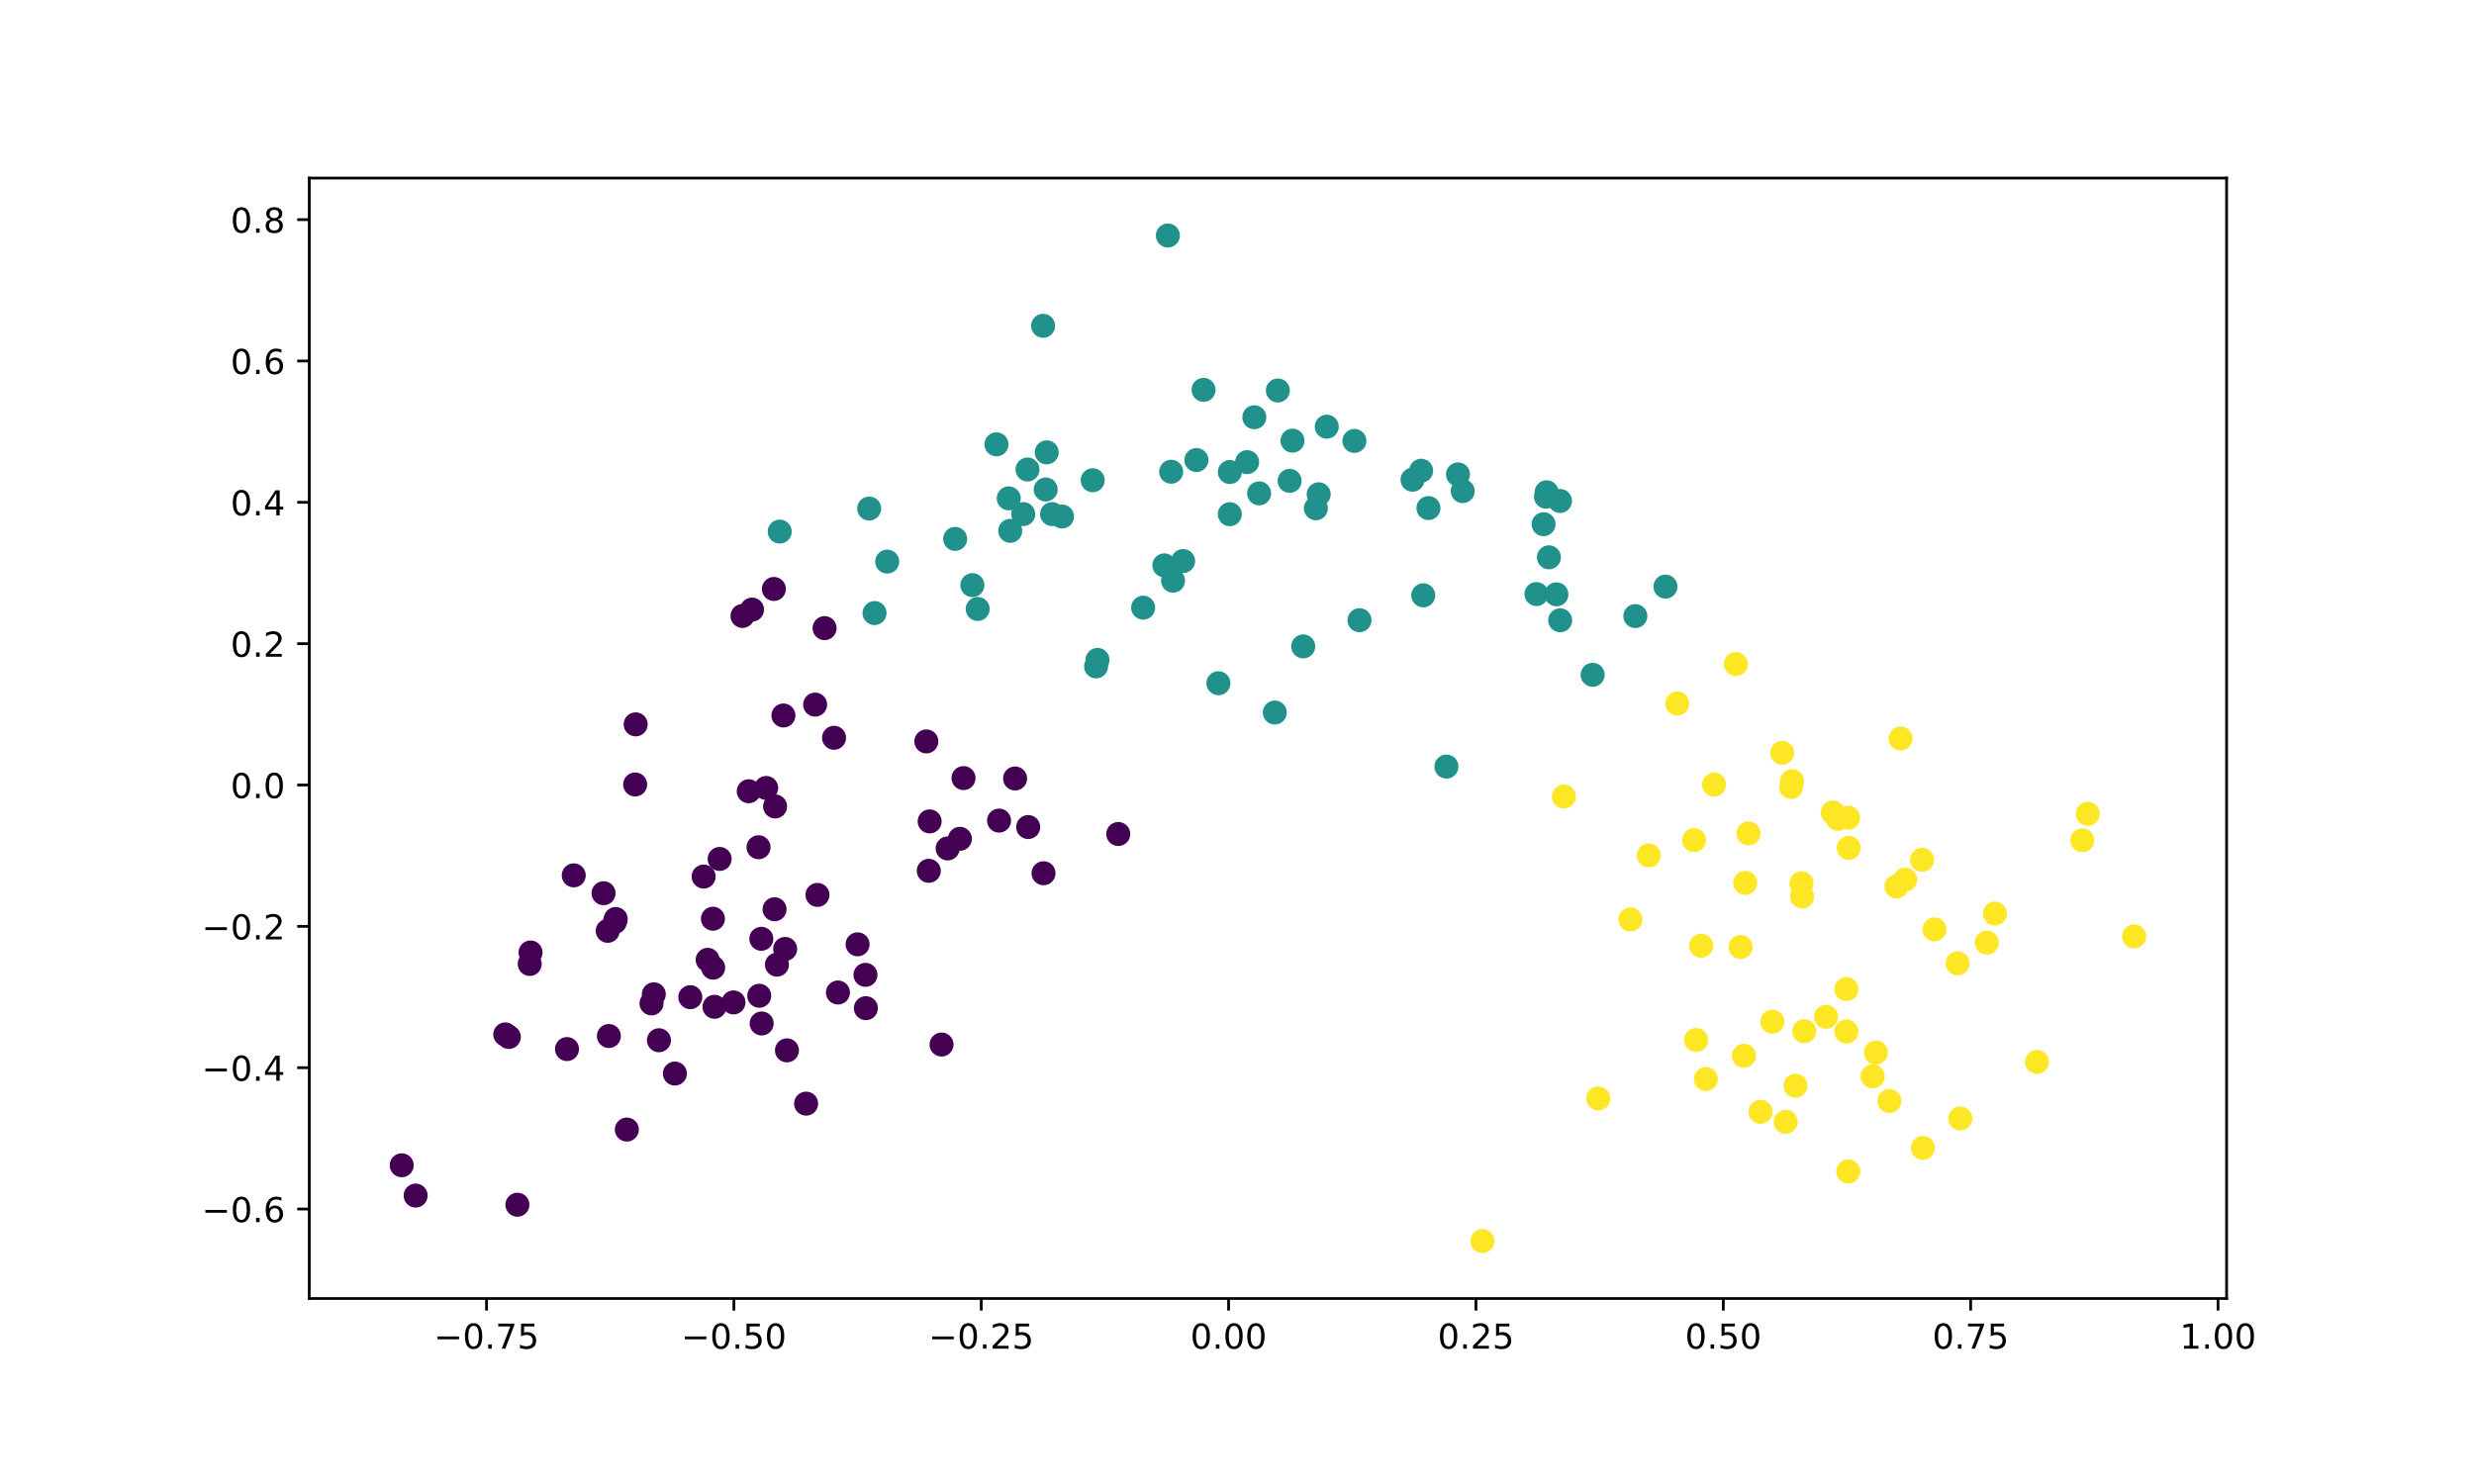 <?xml version="1.0" encoding="utf-8" standalone="no"?>
<!DOCTYPE svg PUBLIC "-//W3C//DTD SVG 1.1//EN"
  "http://www.w3.org/Graphics/SVG/1.1/DTD/svg11.dtd">
<!-- Created with matplotlib (https://matplotlib.org/) -->
<svg height="432pt" version="1.1" viewBox="0 0 720 432" width="720pt" xmlns="http://www.w3.org/2000/svg" xmlns:xlink="http://www.w3.org/1999/xlink">
 <defs>
  <style type="text/css">
*{stroke-linecap:butt;stroke-linejoin:round;}
  </style>
 </defs>
 <g id="figure_1">
  <g id="patch_1">
   <path d="M 0 432 
L 720 432 
L 720 0 
L 0 0 
z
" style="fill:#ffffff;"/>
  </g>
  <g id="axes_1">
   <g id="patch_2">
    <path d="M 90 378 
L 648 378 
L 648 51.84 
L 90 51.84 
z
" style="fill:#ffffff;"/>
   </g>
   <g id="PathCollection_1">
    <defs>
     <path d="M 0 3 
C 0.796 3 1.559 2.684 2.121 2.121 
C 2.684 1.559 3 0.796 3 0 
C 3 -0.796 2.684 -1.559 2.121 -2.121 
C 1.559 -2.684 0.796 -3 0 -3 
C -0.796 -3 -1.559 -2.684 -2.121 -2.121 
C -2.684 -1.559 -3 -0.796 -3 0 
C -3 0.796 -2.684 1.559 -2.121 2.121 
C -1.559 2.684 -0.796 3 0 3 
z
" id="C0_0_9f53f7b574"/>
    </defs>
    <g clip-path="url(#pab11715864)">
     <use style="fill:#440154;stroke:#440154;" x="154.167" xlink:href="#C0_0_9f53f7b574" y="280.612"/>
    </g>
    <g clip-path="url(#pab11715864)">
     <use style="fill:#440154;stroke:#440154;" x="217.906" xlink:href="#C0_0_9f53f7b574" y="230.338"/>
    </g>
    <g clip-path="url(#pab11715864)">
     <use style="fill:#440154;stroke:#440154;" x="207.484" xlink:href="#C0_0_9f53f7b574" y="267.444"/>
    </g>
    <g clip-path="url(#pab11715864)">
     <use style="fill:#440154;stroke:#440154;" x="120.964" xlink:href="#C0_0_9f53f7b574" y="348.033"/>
    </g>
    <g clip-path="url(#pab11715864)">
     <use style="fill:#440154;stroke:#440154;" x="299.231" xlink:href="#C0_0_9f53f7b574" y="240.757"/>
    </g>
    <g clip-path="url(#pab11715864)">
     <use style="fill:#440154;stroke:#440154;" x="182.427" xlink:href="#C0_0_9f53f7b574" y="328.821"/>
    </g>
    <g clip-path="url(#pab11715864)">
     <use style="fill:#440154;stroke:#440154;" x="200.897" xlink:href="#C0_0_9f53f7b574" y="290.282"/>
    </g>
    <g clip-path="url(#pab11715864)">
     <use style="fill:#440154;stroke:#440154;" x="220.964" xlink:href="#C0_0_9f53f7b574" y="289.871"/>
    </g>
    <g clip-path="url(#pab11715864)">
     <use style="fill:#440154;stroke:#440154;" x="213.456" xlink:href="#C0_0_9f53f7b574" y="291.806"/>
    </g>
    <g clip-path="url(#pab11715864)">
     <use style="fill:#440154;stroke:#440154;" x="176.862" xlink:href="#C0_0_9f53f7b574" y="270.971"/>
    </g>
    <g clip-path="url(#pab11715864)">
     <use style="fill:#440154;stroke:#440154;" x="148.082" xlink:href="#C0_0_9f53f7b574" y="301.868"/>
    </g>
    <g clip-path="url(#pab11715864)">
     <use style="fill:#440154;stroke:#440154;" x="249.583" xlink:href="#C0_0_9f53f7b574" y="274.9"/>
    </g>
    <g clip-path="url(#pab11715864)">
     <use style="fill:#440154;stroke:#440154;" x="228.5" xlink:href="#C0_0_9f53f7b574" y="276.24"/>
    </g>
    <g clip-path="url(#pab11715864)">
     <use style="fill:#440154;stroke:#440154;" x="177.2" xlink:href="#C0_0_9f53f7b574" y="301.586"/>
    </g>
    <g clip-path="url(#pab11715864)">
     <use style="fill:#440154;stroke:#440154;" x="116.912" xlink:href="#C0_0_9f53f7b574" y="339.216"/>
    </g>
    <g clip-path="url(#pab11715864)">
     <use style="fill:#440154;stroke:#440154;" x="221.663" xlink:href="#C0_0_9f53f7b574" y="297.937"/>
    </g>
    <g clip-path="url(#pab11715864)">
     <use style="fill:#440154;stroke:#440154;" x="234.603" xlink:href="#C0_0_9f53f7b574" y="321.275"/>
    </g>
    <g clip-path="url(#pab11715864)">
     <use style="fill:#440154;stroke:#440154;" x="251.994" xlink:href="#C0_0_9f53f7b574" y="293.482"/>
    </g>
    <g clip-path="url(#pab11715864)">
     <use style="fill:#440154;stroke:#440154;" x="150.581" xlink:href="#C0_0_9f53f7b574" y="350.703"/>
    </g>
    <g clip-path="url(#pab11715864)">
     <use style="fill:#440154;stroke:#440154;" x="225.419" xlink:href="#C0_0_9f53f7b574" y="264.687"/>
    </g>
    <g clip-path="url(#pab11715864)">
     <use style="fill:#440154;stroke:#440154;" x="166.976" xlink:href="#C0_0_9f53f7b574" y="254.822"/>
    </g>
    <g clip-path="url(#pab11715864)">
     <use style="fill:#440154;stroke:#440154;" x="280.413" xlink:href="#C0_0_9f53f7b574" y="226.504"/>
    </g>
    <g clip-path="url(#pab11715864)">
     <use style="fill:#440154;stroke:#440154;" x="184.848" xlink:href="#C0_0_9f53f7b574" y="228.362"/>
    </g>
    <g clip-path="url(#pab11715864)">
     <use style="fill:#440154;stroke:#440154;" x="237.223" xlink:href="#C0_0_9f53f7b574" y="205.113"/>
    </g>
    <g clip-path="url(#pab11715864)">
     <use style="fill:#440154;stroke:#440154;" x="227.995" xlink:href="#C0_0_9f53f7b574" y="208.283"/>
    </g>
    <g clip-path="url(#pab11715864)">
     <use style="fill:#440154;stroke:#440154;" x="295.419" xlink:href="#C0_0_9f53f7b574" y="226.617"/>
    </g>
    <g clip-path="url(#pab11715864)">
     <use style="fill:#440154;stroke:#440154;" x="237.903" xlink:href="#C0_0_9f53f7b574" y="260.508"/>
    </g>
    <g clip-path="url(#pab11715864)">
     <use style="fill:#440154;stroke:#440154;" x="275.792" xlink:href="#C0_0_9f53f7b574" y="246.984"/>
    </g>
    <g clip-path="url(#pab11715864)">
     <use style="fill:#440154;stroke:#440154;" x="220.751" xlink:href="#C0_0_9f53f7b574" y="246.638"/>
    </g>
    <g clip-path="url(#pab11715864)">
     <use style="fill:#440154;stroke:#440154;" x="209.435" xlink:href="#C0_0_9f53f7b574" y="250.043"/>
    </g>
    <g clip-path="url(#pab11715864)">
     <use style="fill:#440154;stroke:#440154;" x="207.543" xlink:href="#C0_0_9f53f7b574" y="281.69"/>
    </g>
    <g clip-path="url(#pab11715864)">
     <use style="fill:#440154;stroke:#440154;" x="191.772" xlink:href="#C0_0_9f53f7b574" y="302.824"/>
    </g>
    <g clip-path="url(#pab11715864)">
     <use style="fill:#440154;stroke:#440154;" x="270.552" xlink:href="#C0_0_9f53f7b574" y="239.117"/>
    </g>
    <g clip-path="url(#pab11715864)">
     <use style="fill:#440154;stroke:#440154;" x="251.871" xlink:href="#C0_0_9f53f7b574" y="283.786"/>
    </g>
    <g clip-path="url(#pab11715864)">
     <use style="fill:#440154;stroke:#440154;" x="270.3" xlink:href="#C0_0_9f53f7b574" y="253.501"/>
    </g>
    <g clip-path="url(#pab11715864)">
     <use style="fill:#440154;stroke:#440154;" x="225.577" xlink:href="#C0_0_9f53f7b574" y="234.758"/>
    </g>
    <g clip-path="url(#pab11715864)">
     <use style="fill:#440154;stroke:#440154;" x="279.357" xlink:href="#C0_0_9f53f7b574" y="244.184"/>
    </g>
    <g clip-path="url(#pab11715864)">
     <use style="fill:#440154;stroke:#440154;" x="290.749" xlink:href="#C0_0_9f53f7b574" y="238.877"/>
    </g>
    <g clip-path="url(#pab11715864)">
     <use style="fill:#440154;stroke:#440154;" x="269.592" xlink:href="#C0_0_9f53f7b574" y="215.834"/>
    </g>
    <g clip-path="url(#pab11715864)">
     <use style="fill:#440154;stroke:#440154;" x="207.935" xlink:href="#C0_0_9f53f7b574" y="293.087"/>
    </g>
    <g clip-path="url(#pab11715864)">
     <use style="fill:#440154;stroke:#440154;" x="204.777" xlink:href="#C0_0_9f53f7b574" y="255.172"/>
    </g>
    <g clip-path="url(#pab11715864)">
     <use style="fill:#440154;stroke:#440154;" x="303.695" xlink:href="#C0_0_9f53f7b574" y="254.204"/>
    </g>
    <g clip-path="url(#pab11715864)">
     <use style="fill:#440154;stroke:#440154;" x="154.405" xlink:href="#C0_0_9f53f7b574" y="277.271"/>
    </g>
    <g clip-path="url(#pab11715864)">
     <use style="fill:#440154;stroke:#440154;" x="325.443" xlink:href="#C0_0_9f53f7b574" y="242.783"/>
    </g>
    <g clip-path="url(#pab11715864)">
     <use style="fill:#440154;stroke:#440154;" x="222.979" xlink:href="#C0_0_9f53f7b574" y="229.381"/>
    </g>
    <g clip-path="url(#pab11715864)">
     <use style="fill:#440154;stroke:#440154;" x="274.014" xlink:href="#C0_0_9f53f7b574" y="304.072"/>
    </g>
    <g clip-path="url(#pab11715864)">
     <use style="fill:#440154;stroke:#440154;" x="189.606" xlink:href="#C0_0_9f53f7b574" y="292.094"/>
    </g>
    <g clip-path="url(#pab11715864)">
     <use style="fill:#440154;stroke:#440154;" x="178.947" xlink:href="#C0_0_9f53f7b574" y="268.396"/>
    </g>
    <g clip-path="url(#pab11715864)">
     <use style="fill:#440154;stroke:#440154;" x="243.866" xlink:href="#C0_0_9f53f7b574" y="288.925"/>
    </g>
    <g clip-path="url(#pab11715864)">
     <use style="fill:#440154;stroke:#440154;" x="196.413" xlink:href="#C0_0_9f53f7b574" y="312.517"/>
    </g>
    <g clip-path="url(#pab11715864)">
     <use style="fill:#440154;stroke:#440154;" x="175.652" xlink:href="#C0_0_9f53f7b574" y="260.015"/>
    </g>
    <g clip-path="url(#pab11715864)">
     <use style="fill:#440154;stroke:#440154;" x="179.191" xlink:href="#C0_0_9f53f7b574" y="267.525"/>
    </g>
    <g clip-path="url(#pab11715864)">
     <use style="fill:#440154;stroke:#440154;" x="147.048" xlink:href="#C0_0_9f53f7b574" y="301.122"/>
    </g>
    <g clip-path="url(#pab11715864)">
     <use style="fill:#440154;stroke:#440154;" x="229.022" xlink:href="#C0_0_9f53f7b574" y="305.764"/>
    </g>
    <g clip-path="url(#pab11715864)">
     <use style="fill:#440154;stroke:#440154;" x="221.565" xlink:href="#C0_0_9f53f7b574" y="273.286"/>
    </g>
    <g clip-path="url(#pab11715864)">
     <use style="fill:#440154;stroke:#440154;" x="205.944" xlink:href="#C0_0_9f53f7b574" y="279.411"/>
    </g>
    <g clip-path="url(#pab11715864)">
     <use style="fill:#440154;stroke:#440154;" x="190.279" xlink:href="#C0_0_9f53f7b574" y="289.443"/>
    </g>
    <g clip-path="url(#pab11715864)">
     <use style="fill:#440154;stroke:#440154;" x="226.106" xlink:href="#C0_0_9f53f7b574" y="280.814"/>
    </g>
    <g clip-path="url(#pab11715864)">
     <use style="fill:#440154;stroke:#440154;" x="165.012" xlink:href="#C0_0_9f53f7b574" y="305.389"/>
    </g>
    <g clip-path="url(#pab11715864)">
     <use style="fill:#21918c;stroke:#21918c;" x="425.686" xlink:href="#C0_0_9f53f7b574" y="142.96"/>
    </g>
    <g clip-path="url(#pab11715864)">
     <use style="fill:#21918c;stroke:#21918c;" x="475.924" xlink:href="#C0_0_9f53f7b574" y="179.344"/>
    </g>
    <g clip-path="url(#pab11715864)">
     <use style="fill:#fde725;stroke:#fde725;" x="488.129" xlink:href="#C0_0_9f53f7b574" y="204.784"/>
    </g>
    <g clip-path="url(#pab11715864)">
     <use style="fill:#21918c;stroke:#21918c;" x="354.591" xlink:href="#C0_0_9f53f7b574" y="198.885"/>
    </g>
    <g clip-path="url(#pab11715864)">
     <use style="fill:#21918c;stroke:#21918c;" x="226.918" xlink:href="#C0_0_9f53f7b574" y="154.749"/>
    </g>
    <g clip-path="url(#pab11715864)">
     <use style="fill:#21918c;stroke:#21918c;" x="411.08" xlink:href="#C0_0_9f53f7b574" y="139.653"/>
    </g>
    <g clip-path="url(#pab11715864)">
     <use style="fill:#21918c;stroke:#21918c;" x="319.397" xlink:href="#C0_0_9f53f7b574" y="192.103"/>
    </g>
    <g clip-path="url(#pab11715864)">
     <use style="fill:#440154;stroke:#440154;" x="218.861" xlink:href="#C0_0_9f53f7b574" y="177.456"/>
    </g>
    <g clip-path="url(#pab11715864)">
     <use style="fill:#21918c;stroke:#21918c;" x="318.002" xlink:href="#C0_0_9f53f7b574" y="139.795"/>
    </g>
    <g clip-path="url(#pab11715864)">
     <use style="fill:#21918c;stroke:#21918c;" x="420.948" xlink:href="#C0_0_9f53f7b574" y="223.158"/>
    </g>
    <g clip-path="url(#pab11715864)">
     <use style="fill:#21918c;stroke:#21918c;" x="258.203" xlink:href="#C0_0_9f53f7b574" y="163.484"/>
    </g>
    <g clip-path="url(#pab11715864)">
     <use style="fill:#21918c;stroke:#21918c;" x="463.502" xlink:href="#C0_0_9f53f7b574" y="196.446"/>
    </g>
    <g clip-path="url(#pab11715864)">
     <use style="fill:#440154;stroke:#440154;" x="239.978" xlink:href="#C0_0_9f53f7b574" y="182.851"/>
    </g>
    <g clip-path="url(#pab11715864)">
     <use style="fill:#21918c;stroke:#21918c;" x="379.271" xlink:href="#C0_0_9f53f7b574" y="188.173"/>
    </g>
    <g clip-path="url(#pab11715864)">
     <use style="fill:#440154;stroke:#440154;" x="184.994" xlink:href="#C0_0_9f53f7b574" y="210.864"/>
    </g>
    <g clip-path="url(#pab11715864)">
     <use style="fill:#440154;stroke:#440154;" x="225.224" xlink:href="#C0_0_9f53f7b574" y="171.452"/>
    </g>
    <g clip-path="url(#pab11715864)">
     <use style="fill:#21918c;stroke:#21918c;" x="424.318" xlink:href="#C0_0_9f53f7b574" y="138.104"/>
    </g>
    <g clip-path="url(#pab11715864)">
     <use style="fill:#21918c;stroke:#21918c;" x="338.855" xlink:href="#C0_0_9f53f7b574" y="164.578"/>
    </g>
    <g clip-path="url(#pab11715864)">
     <use style="fill:#21918c;stroke:#21918c;" x="450.773" xlink:href="#C0_0_9f53f7b574" y="162.238"/>
    </g>
    <g clip-path="url(#pab11715864)">
     <use style="fill:#21918c;stroke:#21918c;" x="318.99" xlink:href="#C0_0_9f53f7b574" y="193.989"/>
    </g>
    <g clip-path="url(#pab11715864)">
     <use style="fill:#21918c;stroke:#21918c;" x="332.691" xlink:href="#C0_0_9f53f7b574" y="176.896"/>
    </g>
    <g clip-path="url(#pab11715864)">
     <use style="fill:#21918c;stroke:#21918c;" x="303.571" xlink:href="#C0_0_9f53f7b574" y="94.843"/>
    </g>
    <g clip-path="url(#pab11715864)">
     <use style="fill:#21918c;stroke:#21918c;" x="284.534" xlink:href="#C0_0_9f53f7b574" y="177.272"/>
    </g>
    <g clip-path="url(#pab11715864)">
     <use style="fill:#21918c;stroke:#21918c;" x="376.153" xlink:href="#C0_0_9f53f7b574" y="128.278"/>
    </g>
    <g clip-path="url(#pab11715864)">
     <use style="fill:#fde725;stroke:#fde725;" x="521.272" xlink:href="#C0_0_9f53f7b574" y="229.083"/>
    </g>
    <g clip-path="url(#pab11715864)">
     <use style="fill:#21918c;stroke:#21918c;" x="297.789" xlink:href="#C0_0_9f53f7b574" y="149.659"/>
    </g>
    <g clip-path="url(#pab11715864)">
     <use style="fill:#21918c;stroke:#21918c;" x="304.334" xlink:href="#C0_0_9f53f7b574" y="142.493"/>
    </g>
    <g clip-path="url(#pab11715864)">
     <use style="fill:#21918c;stroke:#21918c;" x="413.59" xlink:href="#C0_0_9f53f7b574" y="137.034"/>
    </g>
    <g clip-path="url(#pab11715864)">
     <use style="fill:#21918c;stroke:#21918c;" x="371.891" xlink:href="#C0_0_9f53f7b574" y="113.67"/>
    </g>
    <g clip-path="url(#pab11715864)">
     <use style="fill:#21918c;stroke:#21918c;" x="415.718" xlink:href="#C0_0_9f53f7b574" y="147.903"/>
    </g>
    <g clip-path="url(#pab11715864)">
     <use style="fill:#21918c;stroke:#21918c;" x="365.041" xlink:href="#C0_0_9f53f7b574" y="121.461"/>
    </g>
    <g clip-path="url(#pab11715864)">
     <use style="fill:#21918c;stroke:#21918c;" x="449.921" xlink:href="#C0_0_9f53f7b574" y="144.592"/>
    </g>
    <g clip-path="url(#pab11715864)">
     <use style="fill:#21918c;stroke:#21918c;" x="450.11" xlink:href="#C0_0_9f53f7b574" y="143.297"/>
    </g>
    <g clip-path="url(#pab11715864)">
     <use style="fill:#21918c;stroke:#21918c;" x="484.694" xlink:href="#C0_0_9f53f7b574" y="170.764"/>
    </g>
    <g clip-path="url(#pab11715864)">
     <use style="fill:#21918c;stroke:#21918c;" x="304.625" xlink:href="#C0_0_9f53f7b574" y="131.682"/>
    </g>
    <g clip-path="url(#pab11715864)">
     <use style="fill:#21918c;stroke:#21918c;" x="289.995" xlink:href="#C0_0_9f53f7b574" y="129.346"/>
    </g>
    <g clip-path="url(#pab11715864)">
     <use style="fill:#440154;stroke:#440154;" x="242.731" xlink:href="#C0_0_9f53f7b574" y="214.772"/>
    </g>
    <g clip-path="url(#pab11715864)">
     <use style="fill:#21918c;stroke:#21918c;" x="395.653" xlink:href="#C0_0_9f53f7b574" y="180.542"/>
    </g>
    <g clip-path="url(#pab11715864)">
     <use style="fill:#21918c;stroke:#21918c;" x="299.033" xlink:href="#C0_0_9f53f7b574" y="136.674"/>
    </g>
    <g clip-path="url(#pab11715864)">
     <use style="fill:#440154;stroke:#440154;" x="216.085" xlink:href="#C0_0_9f53f7b574" y="179.307"/>
    </g>
    <g clip-path="url(#pab11715864)">
     <use style="fill:#21918c;stroke:#21918c;" x="293.569" xlink:href="#C0_0_9f53f7b574" y="145.074"/>
    </g>
    <g clip-path="url(#pab11715864)">
     <use style="fill:#21918c;stroke:#21918c;" x="306.18" xlink:href="#C0_0_9f53f7b574" y="149.65"/>
    </g>
    <g clip-path="url(#pab11715864)">
     <use style="fill:#21918c;stroke:#21918c;" x="382.952" xlink:href="#C0_0_9f53f7b574" y="147.966"/>
    </g>
    <g clip-path="url(#pab11715864)">
     <use style="fill:#21918c;stroke:#21918c;" x="344.319" xlink:href="#C0_0_9f53f7b574" y="163.327"/>
    </g>
    <g clip-path="url(#pab11715864)">
     <use style="fill:#21918c;stroke:#21918c;" x="394.171" xlink:href="#C0_0_9f53f7b574" y="128.352"/>
    </g>
    <g clip-path="url(#pab11715864)">
     <use style="fill:#21918c;stroke:#21918c;" x="309.075" xlink:href="#C0_0_9f53f7b574" y="150.359"/>
    </g>
    <g clip-path="url(#pab11715864)">
     <use style="fill:#21918c;stroke:#21918c;" x="454" xlink:href="#C0_0_9f53f7b574" y="145.832"/>
    </g>
    <g clip-path="url(#pab11715864)">
     <use style="fill:#21918c;stroke:#21918c;" x="366.439" xlink:href="#C0_0_9f53f7b574" y="143.622"/>
    </g>
    <g clip-path="url(#pab11715864)">
     <use style="fill:#21918c;stroke:#21918c;" x="452.962" xlink:href="#C0_0_9f53f7b574" y="173.01"/>
    </g>
    <g clip-path="url(#pab11715864)">
     <use style="fill:#21918c;stroke:#21918c;" x="348.189" xlink:href="#C0_0_9f53f7b574" y="133.917"/>
    </g>
    <g clip-path="url(#pab11715864)">
     <use style="fill:#21918c;stroke:#21918c;" x="252.954" xlink:href="#C0_0_9f53f7b574" y="148.045"/>
    </g>
    <g clip-path="url(#pab11715864)">
     <use style="fill:#21918c;stroke:#21918c;" x="282.996" xlink:href="#C0_0_9f53f7b574" y="170.336"/>
    </g>
    <g clip-path="url(#pab11715864)">
     <use style="fill:#21918c;stroke:#21918c;" x="357.906" xlink:href="#C0_0_9f53f7b574" y="149.681"/>
    </g>
    <g clip-path="url(#pab11715864)">
     <use style="fill:#21918c;stroke:#21918c;" x="447.15" xlink:href="#C0_0_9f53f7b574" y="172.935"/>
    </g>
    <g clip-path="url(#pab11715864)">
     <use style="fill:#21918c;stroke:#21918c;" x="386.124" xlink:href="#C0_0_9f53f7b574" y="124.212"/>
    </g>
    <g clip-path="url(#pab11715864)">
     <use style="fill:#21918c;stroke:#21918c;" x="362.948" xlink:href="#C0_0_9f53f7b574" y="134.524"/>
    </g>
    <g clip-path="url(#pab11715864)">
     <use style="fill:#21918c;stroke:#21918c;" x="339.882" xlink:href="#C0_0_9f53f7b574" y="68.558"/>
    </g>
    <g clip-path="url(#pab11715864)">
     <use style="fill:#21918c;stroke:#21918c;" x="350.266" xlink:href="#C0_0_9f53f7b574" y="113.484"/>
    </g>
    <g clip-path="url(#pab11715864)">
     <use style="fill:#21918c;stroke:#21918c;" x="357.916" xlink:href="#C0_0_9f53f7b574" y="137.405"/>
    </g>
    <g clip-path="url(#pab11715864)">
     <use style="fill:#fde725;stroke:#fde725;" x="505.196" xlink:href="#C0_0_9f53f7b574" y="193.306"/>
    </g>
    <g clip-path="url(#pab11715864)">
     <use style="fill:#21918c;stroke:#21918c;" x="383.776" xlink:href="#C0_0_9f53f7b574" y="143.892"/>
    </g>
    <g clip-path="url(#pab11715864)">
     <use style="fill:#21918c;stroke:#21918c;" x="294.002" xlink:href="#C0_0_9f53f7b574" y="154.532"/>
    </g>
    <g clip-path="url(#pab11715864)">
     <use style="fill:#21918c;stroke:#21918c;" x="254.511" xlink:href="#C0_0_9f53f7b574" y="178.466"/>
    </g>
    <g clip-path="url(#pab11715864)">
     <use style="fill:#21918c;stroke:#21918c;" x="414.204" xlink:href="#C0_0_9f53f7b574" y="173.303"/>
    </g>
    <g clip-path="url(#pab11715864)">
     <use style="fill:#21918c;stroke:#21918c;" x="370.996" xlink:href="#C0_0_9f53f7b574" y="207.416"/>
    </g>
    <g clip-path="url(#pab11715864)">
     <use style="fill:#21918c;stroke:#21918c;" x="277.971" xlink:href="#C0_0_9f53f7b574" y="156.877"/>
    </g>
    <g clip-path="url(#pab11715864)">
     <use style="fill:#21918c;stroke:#21918c;" x="340.839" xlink:href="#C0_0_9f53f7b574" y="137.322"/>
    </g>
    <g clip-path="url(#pab11715864)">
     <use style="fill:#21918c;stroke:#21918c;" x="341.384" xlink:href="#C0_0_9f53f7b574" y="169.041"/>
    </g>
    <g clip-path="url(#pab11715864)">
     <use style="fill:#21918c;stroke:#21918c;" x="449.223" xlink:href="#C0_0_9f53f7b574" y="152.6"/>
    </g>
    <g clip-path="url(#pab11715864)">
     <use style="fill:#21918c;stroke:#21918c;" x="375.317" xlink:href="#C0_0_9f53f7b574" y="139.982"/>
    </g>
    <g clip-path="url(#pab11715864)">
     <use style="fill:#21918c;stroke:#21918c;" x="454.049" xlink:href="#C0_0_9f53f7b574" y="180.563"/>
    </g>
    <g clip-path="url(#pab11715864)">
     <use style="fill:#fde725;stroke:#fde725;" x="455.133" xlink:href="#C0_0_9f53f7b574" y="231.877"/>
    </g>
    <g clip-path="url(#pab11715864)">
     <use style="fill:#fde725;stroke:#fde725;" x="508.863" xlink:href="#C0_0_9f53f7b574" y="242.619"/>
    </g>
    <g clip-path="url(#pab11715864)">
     <use style="fill:#fde725;stroke:#fde725;" x="533.377" xlink:href="#C0_0_9f53f7b574" y="236.497"/>
    </g>
    <g clip-path="url(#pab11715864)">
     <use style="fill:#fde725;stroke:#fde725;" x="493.034" xlink:href="#C0_0_9f53f7b574" y="244.571"/>
    </g>
    <g clip-path="url(#pab11715864)">
     <use style="fill:#fde725;stroke:#fde725;" x="518.667" xlink:href="#C0_0_9f53f7b574" y="219.149"/>
    </g>
    <g clip-path="url(#pab11715864)">
     <use style="fill:#fde725;stroke:#fde725;" x="559.373" xlink:href="#C0_0_9f53f7b574" y="250.286"/>
    </g>
    <g clip-path="url(#pab11715864)">
     <use style="fill:#fde725;stroke:#fde725;" x="607.598" xlink:href="#C0_0_9f53f7b574" y="236.902"/>
    </g>
    <g clip-path="url(#pab11715864)">
     <use style="fill:#fde725;stroke:#fde725;" x="605.99" xlink:href="#C0_0_9f53f7b574" y="244.611"/>
    </g>
    <g clip-path="url(#pab11715864)">
     <use style="fill:#fde725;stroke:#fde725;" x="554.438" xlink:href="#C0_0_9f53f7b574" y="256.068"/>
    </g>
    <g clip-path="url(#pab11715864)">
     <use style="fill:#fde725;stroke:#fde725;" x="498.855" xlink:href="#C0_0_9f53f7b574" y="228.408"/>
    </g>
    <g clip-path="url(#pab11715864)">
     <use style="fill:#fde725;stroke:#fde725;" x="521.527" xlink:href="#C0_0_9f53f7b574" y="227.419"/>
    </g>
    <g clip-path="url(#pab11715864)">
     <use style="fill:#fde725;stroke:#fde725;" x="479.839" xlink:href="#C0_0_9f53f7b574" y="248.999"/>
    </g>
    <g clip-path="url(#pab11715864)">
     <use style="fill:#fde725;stroke:#fde725;" x="534.82" xlink:href="#C0_0_9f53f7b574" y="238.347"/>
    </g>
    <g clip-path="url(#pab11715864)">
     <use style="fill:#fde725;stroke:#fde725;" x="507.913" xlink:href="#C0_0_9f53f7b574" y="257.005"/>
    </g>
    <g clip-path="url(#pab11715864)">
     <use style="fill:#fde725;stroke:#fde725;" x="495.082" xlink:href="#C0_0_9f53f7b574" y="275.285"/>
    </g>
    <g clip-path="url(#pab11715864)">
     <use style="fill:#fde725;stroke:#fde725;" x="524.471" xlink:href="#C0_0_9f53f7b574" y="260.975"/>
    </g>
    <g clip-path="url(#pab11715864)">
     <use style="fill:#fde725;stroke:#fde725;" x="621.088" xlink:href="#C0_0_9f53f7b574" y="272.597"/>
    </g>
    <g clip-path="url(#pab11715864)">
     <use style="fill:#fde725;stroke:#fde725;" x="569.711" xlink:href="#C0_0_9f53f7b574" y="280.422"/>
    </g>
    <g clip-path="url(#pab11715864)">
     <use style="fill:#fde725;stroke:#fde725;" x="531.435" xlink:href="#C0_0_9f53f7b574" y="295.995"/>
    </g>
    <g clip-path="url(#pab11715864)">
     <use style="fill:#fde725;stroke:#fde725;" x="545.942" xlink:href="#C0_0_9f53f7b574" y="306.403"/>
    </g>
    <g clip-path="url(#pab11715864)">
     <use style="fill:#fde725;stroke:#fde725;" x="507.529" xlink:href="#C0_0_9f53f7b574" y="307.331"/>
    </g>
    <g clip-path="url(#pab11715864)">
     <use style="fill:#fde725;stroke:#fde725;" x="515.816" xlink:href="#C0_0_9f53f7b574" y="297.426"/>
    </g>
    <g clip-path="url(#pab11715864)">
     <use style="fill:#fde725;stroke:#fde725;" x="474.486" xlink:href="#C0_0_9f53f7b574" y="267.669"/>
    </g>
    <g clip-path="url(#pab11715864)">
     <use style="fill:#fde725;stroke:#fde725;" x="549.867" xlink:href="#C0_0_9f53f7b574" y="320.512"/>
    </g>
    <g clip-path="url(#pab11715864)">
     <use style="fill:#fde725;stroke:#fde725;" x="538.035" xlink:href="#C0_0_9f53f7b574" y="246.825"/>
    </g>
    <g clip-path="url(#pab11715864)">
     <use style="fill:#fde725;stroke:#fde725;" x="592.823" xlink:href="#C0_0_9f53f7b574" y="309.128"/>
    </g>
    <g clip-path="url(#pab11715864)">
     <use style="fill:#fde725;stroke:#fde725;" x="545.002" xlink:href="#C0_0_9f53f7b574" y="313.328"/>
    </g>
    <g clip-path="url(#pab11715864)">
     <use style="fill:#fde725;stroke:#fde725;" x="562.985" xlink:href="#C0_0_9f53f7b574" y="270.568"/>
    </g>
    <g clip-path="url(#pab11715864)">
     <use style="fill:#fde725;stroke:#fde725;" x="431.435" xlink:href="#C0_0_9f53f7b574" y="361.282"/>
    </g>
    <g clip-path="url(#pab11715864)">
     <use style="fill:#fde725;stroke:#fde725;" x="465.144" xlink:href="#C0_0_9f53f7b574" y="319.771"/>
    </g>
    <g clip-path="url(#pab11715864)">
     <use style="fill:#fde725;stroke:#fde725;" x="551.922" xlink:href="#C0_0_9f53f7b574" y="258.037"/>
    </g>
    <g clip-path="url(#pab11715864)">
     <use style="fill:#fde725;stroke:#fde725;" x="506.562" xlink:href="#C0_0_9f53f7b574" y="275.674"/>
    </g>
    <g clip-path="url(#pab11715864)">
     <use style="fill:#fde725;stroke:#fde725;" x="537.829" xlink:href="#C0_0_9f53f7b574" y="238.044"/>
    </g>
    <g clip-path="url(#pab11715864)">
     <use style="fill:#fde725;stroke:#fde725;" x="524.278" xlink:href="#C0_0_9f53f7b574" y="257.135"/>
    </g>
    <g clip-path="url(#pab11715864)">
     <use style="fill:#fde725;stroke:#fde725;" x="537.341" xlink:href="#C0_0_9f53f7b574" y="300.296"/>
    </g>
    <g clip-path="url(#pab11715864)">
     <use style="fill:#fde725;stroke:#fde725;" x="578.223" xlink:href="#C0_0_9f53f7b574" y="274.405"/>
    </g>
    <g clip-path="url(#pab11715864)">
     <use style="fill:#fde725;stroke:#fde725;" x="519.672" xlink:href="#C0_0_9f53f7b574" y="326.567"/>
    </g>
    <g clip-path="url(#pab11715864)">
     <use style="fill:#fde725;stroke:#fde725;" x="537.345" xlink:href="#C0_0_9f53f7b574" y="287.932"/>
    </g>
    <g clip-path="url(#pab11715864)">
     <use style="fill:#fde725;stroke:#fde725;" x="493.613" xlink:href="#C0_0_9f53f7b574" y="302.747"/>
    </g>
    <g clip-path="url(#pab11715864)">
     <use style="fill:#fde725;stroke:#fde725;" x="496.458" xlink:href="#C0_0_9f53f7b574" y="314.105"/>
    </g>
    <g clip-path="url(#pab11715864)">
     <use style="fill:#fde725;stroke:#fde725;" x="553.123" xlink:href="#C0_0_9f53f7b574" y="214.995"/>
    </g>
    <g clip-path="url(#pab11715864)">
     <use style="fill:#fde725;stroke:#fde725;" x="580.578" xlink:href="#C0_0_9f53f7b574" y="265.948"/>
    </g>
    <g clip-path="url(#pab11715864)">
     <use style="fill:#fde725;stroke:#fde725;" x="512.371" xlink:href="#C0_0_9f53f7b574" y="323.654"/>
    </g>
    <g clip-path="url(#pab11715864)">
     <use style="fill:#fde725;stroke:#fde725;" x="570.494" xlink:href="#C0_0_9f53f7b574" y="325.607"/>
    </g>
    <g clip-path="url(#pab11715864)">
     <use style="fill:#fde725;stroke:#fde725;" x="525.076" xlink:href="#C0_0_9f53f7b574" y="300.192"/>
    </g>
    <g clip-path="url(#pab11715864)">
     <use style="fill:#fde725;stroke:#fde725;" x="537.899" xlink:href="#C0_0_9f53f7b574" y="341.028"/>
    </g>
    <g clip-path="url(#pab11715864)">
     <use style="fill:#fde725;stroke:#fde725;" x="522.545" xlink:href="#C0_0_9f53f7b574" y="316.065"/>
    </g>
    <g clip-path="url(#pab11715864)">
     <use style="fill:#fde725;stroke:#fde725;" x="559.625" xlink:href="#C0_0_9f53f7b574" y="334.167"/>
    </g>
   </g>
   <g id="matplotlib.axis_1">
    <g id="xtick_1">
     <g id="line2d_1">
      <defs>
       <path d="M 0 0 
L 0 3.5 
" id="m11bf956e9e" style="stroke:#000000;stroke-width:0.8;"/>
      </defs>
      <g>
       <use style="stroke:#000000;stroke-width:0.8;" x="141.594" xlink:href="#m11bf956e9e" y="378"/>
      </g>
     </g>
     <g id="text_1">
      <!-- −0.75 -->
      <defs>
       <path d="M 10.594 35.5 
L 73.188 35.5 
L 73.188 27.203 
L 10.594 27.203 
z
" id="DejaVuSans-8722"/>
       <path d="M 31.781 66.406 
Q 24.172 66.406 20.328 58.906 
Q 16.5 51.422 16.5 36.375 
Q 16.5 21.391 20.328 13.891 
Q 24.172 6.391 31.781 6.391 
Q 39.453 6.391 43.281 13.891 
Q 47.125 21.391 47.125 36.375 
Q 47.125 51.422 43.281 58.906 
Q 39.453 66.406 31.781 66.406 
z
M 31.781 74.219 
Q 44.047 74.219 50.516 64.516 
Q 56.984 54.828 56.984 36.375 
Q 56.984 17.969 50.516 8.266 
Q 44.047 -1.422 31.781 -1.422 
Q 19.531 -1.422 13.062 8.266 
Q 6.594 17.969 6.594 36.375 
Q 6.594 54.828 13.062 64.516 
Q 19.531 74.219 31.781 74.219 
z
" id="DejaVuSans-48"/>
       <path d="M 10.688 12.406 
L 21 12.406 
L 21 0 
L 10.688 0 
z
" id="DejaVuSans-46"/>
       <path d="M 8.203 72.906 
L 55.078 72.906 
L 55.078 68.703 
L 28.609 0 
L 18.312 0 
L 43.219 64.594 
L 8.203 64.594 
z
" id="DejaVuSans-55"/>
       <path d="M 10.797 72.906 
L 49.516 72.906 
L 49.516 64.594 
L 19.828 64.594 
L 19.828 46.734 
Q 21.969 47.469 24.109 47.828 
Q 26.266 48.188 28.422 48.188 
Q 40.625 48.188 47.75 41.5 
Q 54.891 34.812 54.891 23.391 
Q 54.891 11.625 47.562 5.094 
Q 40.234 -1.422 26.906 -1.422 
Q 22.312 -1.422 17.547 -0.641 
Q 12.797 0.141 7.719 1.703 
L 7.719 11.625 
Q 12.109 9.234 16.797 8.062 
Q 21.484 6.891 26.703 6.891 
Q 35.156 6.891 40.078 11.328 
Q 45.016 15.766 45.016 23.391 
Q 45.016 31 40.078 35.438 
Q 35.156 39.891 26.703 39.891 
Q 22.75 39.891 18.812 39.016 
Q 14.891 38.141 10.797 36.281 
z
" id="DejaVuSans-53"/>
      </defs>
      <g transform="translate(126.271 392.598)scale(0.1 -0.1)">
       <use xlink:href="#DejaVuSans-8722"/>
       <use x="83.789" xlink:href="#DejaVuSans-48"/>
       <use x="147.412" xlink:href="#DejaVuSans-46"/>
       <use x="179.199" xlink:href="#DejaVuSans-55"/>
       <use x="242.822" xlink:href="#DejaVuSans-53"/>
      </g>
     </g>
    </g>
    <g id="xtick_2">
     <g id="line2d_2">
      <g>
       <use style="stroke:#000000;stroke-width:0.8;" x="213.581" xlink:href="#m11bf956e9e" y="378"/>
      </g>
     </g>
     <g id="text_2">
      <!-- −0.50 -->
      <g transform="translate(198.258 392.598)scale(0.1 -0.1)">
       <use xlink:href="#DejaVuSans-8722"/>
       <use x="83.789" xlink:href="#DejaVuSans-48"/>
       <use x="147.412" xlink:href="#DejaVuSans-46"/>
       <use x="179.199" xlink:href="#DejaVuSans-53"/>
       <use x="242.822" xlink:href="#DejaVuSans-48"/>
      </g>
     </g>
    </g>
    <g id="xtick_3">
     <g id="line2d_3">
      <g>
       <use style="stroke:#000000;stroke-width:0.8;" x="285.567" xlink:href="#m11bf956e9e" y="378"/>
      </g>
     </g>
     <g id="text_3">
      <!-- −0.25 -->
      <defs>
       <path d="M 19.188 8.297 
L 53.609 8.297 
L 53.609 0 
L 7.328 0 
L 7.328 8.297 
Q 12.938 14.109 22.625 23.891 
Q 32.328 33.688 34.812 36.531 
Q 39.547 41.844 41.422 45.531 
Q 43.312 49.219 43.312 52.781 
Q 43.312 58.594 39.234 62.25 
Q 35.156 65.922 28.609 65.922 
Q 23.969 65.922 18.812 64.312 
Q 13.672 62.703 7.812 59.422 
L 7.812 69.391 
Q 13.766 71.781 18.938 73 
Q 24.125 74.219 28.422 74.219 
Q 39.75 74.219 46.484 68.547 
Q 53.219 62.891 53.219 53.422 
Q 53.219 48.922 51.531 44.891 
Q 49.859 40.875 45.406 35.406 
Q 44.188 33.984 37.641 27.219 
Q 31.109 20.453 19.188 8.297 
z
" id="DejaVuSans-50"/>
      </defs>
      <g transform="translate(270.245 392.598)scale(0.1 -0.1)">
       <use xlink:href="#DejaVuSans-8722"/>
       <use x="83.789" xlink:href="#DejaVuSans-48"/>
       <use x="147.412" xlink:href="#DejaVuSans-46"/>
       <use x="179.199" xlink:href="#DejaVuSans-50"/>
       <use x="242.822" xlink:href="#DejaVuSans-53"/>
      </g>
     </g>
    </g>
    <g id="xtick_4">
     <g id="line2d_4">
      <g>
       <use style="stroke:#000000;stroke-width:0.8;" x="357.554" xlink:href="#m11bf956e9e" y="378"/>
      </g>
     </g>
     <g id="text_4">
      <!-- 0.00 -->
      <g transform="translate(346.421 392.598)scale(0.1 -0.1)">
       <use xlink:href="#DejaVuSans-48"/>
       <use x="63.623" xlink:href="#DejaVuSans-46"/>
       <use x="95.41" xlink:href="#DejaVuSans-48"/>
       <use x="159.033" xlink:href="#DejaVuSans-48"/>
      </g>
     </g>
    </g>
    <g id="xtick_5">
     <g id="line2d_5">
      <g>
       <use style="stroke:#000000;stroke-width:0.8;" x="429.541" xlink:href="#m11bf956e9e" y="378"/>
      </g>
     </g>
     <g id="text_5">
      <!-- 0.25 -->
      <g transform="translate(418.408 392.598)scale(0.1 -0.1)">
       <use xlink:href="#DejaVuSans-48"/>
       <use x="63.623" xlink:href="#DejaVuSans-46"/>
       <use x="95.41" xlink:href="#DejaVuSans-50"/>
       <use x="159.033" xlink:href="#DejaVuSans-53"/>
      </g>
     </g>
    </g>
    <g id="xtick_6">
     <g id="line2d_6">
      <g>
       <use style="stroke:#000000;stroke-width:0.8;" x="501.528" xlink:href="#m11bf956e9e" y="378"/>
      </g>
     </g>
     <g id="text_6">
      <!-- 0.50 -->
      <g transform="translate(490.395 392.598)scale(0.1 -0.1)">
       <use xlink:href="#DejaVuSans-48"/>
       <use x="63.623" xlink:href="#DejaVuSans-46"/>
       <use x="95.41" xlink:href="#DejaVuSans-53"/>
       <use x="159.033" xlink:href="#DejaVuSans-48"/>
      </g>
     </g>
    </g>
    <g id="xtick_7">
     <g id="line2d_7">
      <g>
       <use style="stroke:#000000;stroke-width:0.8;" x="573.515" xlink:href="#m11bf956e9e" y="378"/>
      </g>
     </g>
     <g id="text_7">
      <!-- 0.75 -->
      <g transform="translate(562.382 392.598)scale(0.1 -0.1)">
       <use xlink:href="#DejaVuSans-48"/>
       <use x="63.623" xlink:href="#DejaVuSans-46"/>
       <use x="95.41" xlink:href="#DejaVuSans-55"/>
       <use x="159.033" xlink:href="#DejaVuSans-53"/>
      </g>
     </g>
    </g>
    <g id="xtick_8">
     <g id="line2d_8">
      <g>
       <use style="stroke:#000000;stroke-width:0.8;" x="645.501" xlink:href="#m11bf956e9e" y="378"/>
      </g>
     </g>
     <g id="text_8">
      <!-- 1.00 -->
      <defs>
       <path d="M 12.406 8.297 
L 28.516 8.297 
L 28.516 63.922 
L 10.984 60.406 
L 10.984 69.391 
L 28.422 72.906 
L 38.281 72.906 
L 38.281 8.297 
L 54.391 8.297 
L 54.391 0 
L 12.406 0 
z
" id="DejaVuSans-49"/>
      </defs>
      <g transform="translate(634.369 392.598)scale(0.1 -0.1)">
       <use xlink:href="#DejaVuSans-49"/>
       <use x="63.623" xlink:href="#DejaVuSans-46"/>
       <use x="95.41" xlink:href="#DejaVuSans-48"/>
       <use x="159.033" xlink:href="#DejaVuSans-48"/>
      </g>
     </g>
    </g>
   </g>
   <g id="matplotlib.axis_2">
    <g id="ytick_1">
     <g id="line2d_9">
      <defs>
       <path d="M 0 0 
L -3.5 0 
" id="m2b07b62c17" style="stroke:#000000;stroke-width:0.8;"/>
      </defs>
      <g>
       <use style="stroke:#000000;stroke-width:0.8;" x="90" xlink:href="#m2b07b62c17" y="351.961"/>
      </g>
     </g>
     <g id="text_9">
      <!-- −0.6 -->
      <defs>
       <path d="M 33.016 40.375 
Q 26.375 40.375 22.484 35.828 
Q 18.609 31.297 18.609 23.391 
Q 18.609 15.531 22.484 10.953 
Q 26.375 6.391 33.016 6.391 
Q 39.656 6.391 43.531 10.953 
Q 47.406 15.531 47.406 23.391 
Q 47.406 31.297 43.531 35.828 
Q 39.656 40.375 33.016 40.375 
z
M 52.594 71.297 
L 52.594 62.312 
Q 48.875 64.062 45.094 64.984 
Q 41.312 65.922 37.594 65.922 
Q 27.828 65.922 22.672 59.328 
Q 17.531 52.734 16.797 39.406 
Q 19.672 43.656 24.016 45.922 
Q 28.375 48.188 33.594 48.188 
Q 44.578 48.188 50.953 41.516 
Q 57.328 34.859 57.328 23.391 
Q 57.328 12.156 50.688 5.359 
Q 44.047 -1.422 33.016 -1.422 
Q 20.359 -1.422 13.672 8.266 
Q 6.984 17.969 6.984 36.375 
Q 6.984 53.656 15.188 63.938 
Q 23.391 74.219 37.203 74.219 
Q 40.922 74.219 44.703 73.484 
Q 48.484 72.75 52.594 71.297 
z
" id="DejaVuSans-54"/>
      </defs>
      <g transform="translate(58.717 355.761)scale(0.1 -0.1)">
       <use xlink:href="#DejaVuSans-8722"/>
       <use x="83.789" xlink:href="#DejaVuSans-48"/>
       <use x="147.412" xlink:href="#DejaVuSans-46"/>
       <use x="179.199" xlink:href="#DejaVuSans-54"/>
      </g>
     </g>
    </g>
    <g id="ytick_2">
     <g id="line2d_10">
      <g>
       <use style="stroke:#000000;stroke-width:0.8;" x="90" xlink:href="#m2b07b62c17" y="310.815"/>
      </g>
     </g>
     <g id="text_10">
      <!-- −0.4 -->
      <defs>
       <path d="M 37.797 64.312 
L 12.891 25.391 
L 37.797 25.391 
z
M 35.203 72.906 
L 47.609 72.906 
L 47.609 25.391 
L 58.016 25.391 
L 58.016 17.188 
L 47.609 17.188 
L 47.609 0 
L 37.797 0 
L 37.797 17.188 
L 4.891 17.188 
L 4.891 26.703 
z
" id="DejaVuSans-52"/>
      </defs>
      <g transform="translate(58.717 314.614)scale(0.1 -0.1)">
       <use xlink:href="#DejaVuSans-8722"/>
       <use x="83.789" xlink:href="#DejaVuSans-48"/>
       <use x="147.412" xlink:href="#DejaVuSans-46"/>
       <use x="179.199" xlink:href="#DejaVuSans-52"/>
      </g>
     </g>
    </g>
    <g id="ytick_3">
     <g id="line2d_11">
      <g>
       <use style="stroke:#000000;stroke-width:0.8;" x="90" xlink:href="#m2b07b62c17" y="269.669"/>
      </g>
     </g>
     <g id="text_11">
      <!-- −0.2 -->
      <g transform="translate(58.717 273.468)scale(0.1 -0.1)">
       <use xlink:href="#DejaVuSans-8722"/>
       <use x="83.789" xlink:href="#DejaVuSans-48"/>
       <use x="147.412" xlink:href="#DejaVuSans-46"/>
       <use x="179.199" xlink:href="#DejaVuSans-50"/>
      </g>
     </g>
    </g>
    <g id="ytick_4">
     <g id="line2d_12">
      <g>
       <use style="stroke:#000000;stroke-width:0.8;" x="90" xlink:href="#m2b07b62c17" y="228.523"/>
      </g>
     </g>
     <g id="text_12">
      <!-- 0.0 -->
      <g transform="translate(67.097 232.322)scale(0.1 -0.1)">
       <use xlink:href="#DejaVuSans-48"/>
       <use x="63.623" xlink:href="#DejaVuSans-46"/>
       <use x="95.41" xlink:href="#DejaVuSans-48"/>
      </g>
     </g>
    </g>
    <g id="ytick_5">
     <g id="line2d_13">
      <g>
       <use style="stroke:#000000;stroke-width:0.8;" x="90" xlink:href="#m2b07b62c17" y="187.376"/>
      </g>
     </g>
     <g id="text_13">
      <!-- 0.2 -->
      <g transform="translate(67.097 191.176)scale(0.1 -0.1)">
       <use xlink:href="#DejaVuSans-48"/>
       <use x="63.623" xlink:href="#DejaVuSans-46"/>
       <use x="95.41" xlink:href="#DejaVuSans-50"/>
      </g>
     </g>
    </g>
    <g id="ytick_6">
     <g id="line2d_14">
      <g>
       <use style="stroke:#000000;stroke-width:0.8;" x="90" xlink:href="#m2b07b62c17" y="146.23"/>
      </g>
     </g>
     <g id="text_14">
      <!-- 0.4 -->
      <g transform="translate(67.097 150.029)scale(0.1 -0.1)">
       <use xlink:href="#DejaVuSans-48"/>
       <use x="63.623" xlink:href="#DejaVuSans-46"/>
       <use x="95.41" xlink:href="#DejaVuSans-52"/>
      </g>
     </g>
    </g>
    <g id="ytick_7">
     <g id="line2d_15">
      <g>
       <use style="stroke:#000000;stroke-width:0.8;" x="90" xlink:href="#m2b07b62c17" y="105.084"/>
      </g>
     </g>
     <g id="text_15">
      <!-- 0.6 -->
      <g transform="translate(67.097 108.883)scale(0.1 -0.1)">
       <use xlink:href="#DejaVuSans-48"/>
       <use x="63.623" xlink:href="#DejaVuSans-46"/>
       <use x="95.41" xlink:href="#DejaVuSans-54"/>
      </g>
     </g>
    </g>
    <g id="ytick_8">
     <g id="line2d_16">
      <g>
       <use style="stroke:#000000;stroke-width:0.8;" x="90" xlink:href="#m2b07b62c17" y="63.938"/>
      </g>
     </g>
     <g id="text_16">
      <!-- 0.8 -->
      <defs>
       <path d="M 31.781 34.625 
Q 24.75 34.625 20.719 30.859 
Q 16.703 27.094 16.703 20.516 
Q 16.703 13.922 20.719 10.156 
Q 24.75 6.391 31.781 6.391 
Q 38.812 6.391 42.859 10.172 
Q 46.922 13.969 46.922 20.516 
Q 46.922 27.094 42.891 30.859 
Q 38.875 34.625 31.781 34.625 
z
M 21.922 38.812 
Q 15.578 40.375 12.031 44.719 
Q 8.5 49.078 8.5 55.328 
Q 8.5 64.062 14.719 69.141 
Q 20.953 74.219 31.781 74.219 
Q 42.672 74.219 48.875 69.141 
Q 55.078 64.062 55.078 55.328 
Q 55.078 49.078 51.531 44.719 
Q 48 40.375 41.703 38.812 
Q 48.828 37.156 52.797 32.312 
Q 56.781 27.484 56.781 20.516 
Q 56.781 9.906 50.312 4.234 
Q 43.844 -1.422 31.781 -1.422 
Q 19.734 -1.422 13.25 4.234 
Q 6.781 9.906 6.781 20.516 
Q 6.781 27.484 10.781 32.312 
Q 14.797 37.156 21.922 38.812 
z
M 18.312 54.391 
Q 18.312 48.734 21.844 45.562 
Q 25.391 42.391 31.781 42.391 
Q 38.141 42.391 41.719 45.562 
Q 45.312 48.734 45.312 54.391 
Q 45.312 60.062 41.719 63.234 
Q 38.141 66.406 31.781 66.406 
Q 25.391 66.406 21.844 63.234 
Q 18.312 60.062 18.312 54.391 
z
" id="DejaVuSans-56"/>
      </defs>
      <g transform="translate(67.097 67.737)scale(0.1 -0.1)">
       <use xlink:href="#DejaVuSans-48"/>
       <use x="63.623" xlink:href="#DejaVuSans-46"/>
       <use x="95.41" xlink:href="#DejaVuSans-56"/>
      </g>
     </g>
    </g>
   </g>
   <g id="patch_3">
    <path d="M 90 378 
L 90 51.84 
" style="fill:none;stroke:#000000;stroke-linecap:square;stroke-linejoin:miter;stroke-width:0.8;"/>
   </g>
   <g id="patch_4">
    <path d="M 648 378 
L 648 51.84 
" style="fill:none;stroke:#000000;stroke-linecap:square;stroke-linejoin:miter;stroke-width:0.8;"/>
   </g>
   <g id="patch_5">
    <path d="M 90 378 
L 648 378 
" style="fill:none;stroke:#000000;stroke-linecap:square;stroke-linejoin:miter;stroke-width:0.8;"/>
   </g>
   <g id="patch_6">
    <path d="M 90 51.84 
L 648 51.84 
" style="fill:none;stroke:#000000;stroke-linecap:square;stroke-linejoin:miter;stroke-width:0.8;"/>
   </g>
  </g>
 </g>
 <defs>
  <clipPath id="pab11715864">
   <rect height="326.16" width="558" x="90" y="51.84"/>
  </clipPath>
 </defs>
</svg>
